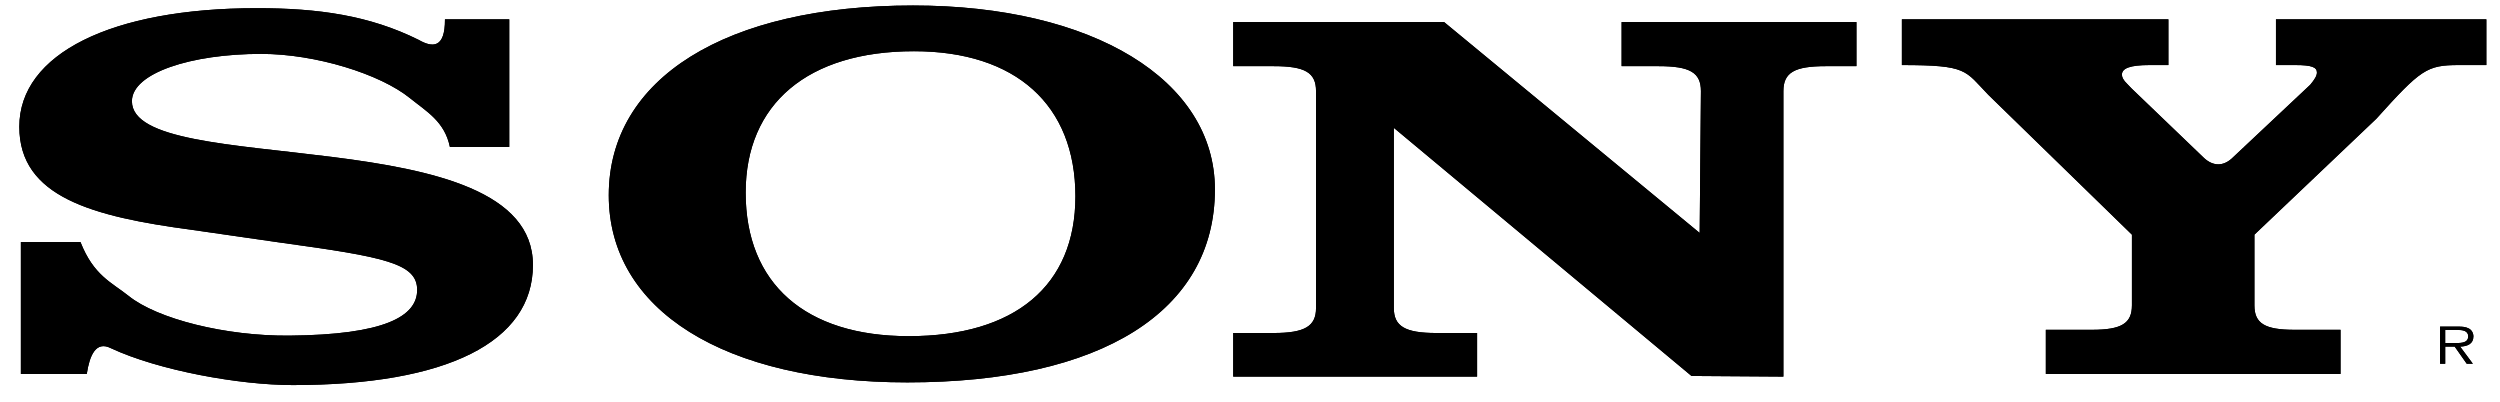 <svg width="112" height="18" viewBox="0 0 112 18" fill="none" xmlns="http://www.w3.org/2000/svg">
<path fill-rule="evenodd" clip-rule="evenodd" d="M110.809 15.072C110.809 14.932 110.739 14.784 110.598 14.714C110.456 14.64 110.297 14.632 110.138 14.632H109.315V16.294H109.546V15.527H109.97L110.509 16.294H110.783L110.213 15.527C110.549 15.519 110.809 15.399 110.809 15.072ZM109.899 15.367H109.545V14.78H110.084C110.318 14.78 110.575 14.811 110.575 15.068C110.576 15.406 110.164 15.367 109.899 15.367ZM100.047 7.041L103.499 3.797C103.699 3.558 103.798 3.392 103.798 3.249C103.798 3.011 103.565 2.915 102.834 2.915H101.963V0.867H111.389V2.915H110.151C108.72 2.915 108.455 3.106 106.459 5.321L100.998 10.512V13.68C100.998 14.49 101.463 14.775 102.794 14.775H104.856V16.752H91.653V14.775H93.714C95.044 14.775 95.51 14.49 95.51 13.68V10.512L89.078 4.249C88.016 3.153 88.162 2.915 85.204 2.915V0.867H97.144V2.915H96.293C95.428 2.915 95.062 3.058 95.062 3.344C95.062 3.582 95.328 3.773 95.494 3.963L98.748 7.085C99.135 7.439 99.606 7.485 100.047 7.041ZM19.934 0.866H22.815V6.582H20.155C19.919 5.439 19.107 4.995 18.366 4.396C17.03 3.315 14.136 2.414 11.702 2.414C8.561 2.414 5.91 3.272 5.91 4.534C5.91 8.035 23.875 5.249 23.875 11.869C23.875 15.322 20.027 17.251 13.116 17.251C10.723 17.251 7.103 16.597 4.967 15.599C4.297 15.258 4.013 15.921 3.888 16.751H0.935V10.845H3.606C4.195 12.345 5.007 12.655 5.753 13.25C7.049 14.298 10.132 15.061 12.96 15.036C17.223 14.999 18.689 14.179 18.689 12.988C18.689 11.798 17.239 11.511 12.567 10.869L8.6 10.297C4.124 9.701 0.865 8.82 0.865 5.677C0.865 2.414 4.988 0.366 11.507 0.366C14.254 0.366 16.552 0.689 18.758 1.787C19.369 2.137 19.942 2.178 19.934 0.866ZM76.145 10.436L76.201 4.083C76.201 3.25 75.709 2.964 74.302 2.964H72.648V0.988H83.169V2.964H81.797C80.389 2.964 79.896 3.25 79.896 4.083V16.872L75.779 16.843L62.444 5.727V13.8C62.444 14.61 62.936 14.919 64.344 14.919H66.174V16.872H55.248V14.919H57.059C58.466 14.919 58.958 14.61 58.958 13.8V4.083C58.958 3.25 58.466 2.964 57.059 2.964H55.248V0.988H64.695L76.145 10.436ZM40.905 0.246C32.52 0.246 27.272 3.509 27.272 8.748C27.272 13.893 32.448 17.131 40.649 17.131C49.36 17.131 54.428 13.94 54.428 8.486C54.428 3.581 48.96 0.246 40.905 0.246ZM40.714 15.06C36.073 15.06 33.406 12.702 33.406 8.629C33.406 4.652 36.189 2.295 40.946 2.295C45.51 2.295 48.178 4.7 48.178 8.797C48.178 12.797 45.471 15.06 40.714 15.06Z" fill="#000000"/>
<path fill-rule="evenodd" clip-rule="evenodd" d="M110.809 15.072C110.809 14.932 110.739 14.784 110.598 14.714C110.456 14.64 110.297 14.632 110.138 14.632H109.315V16.294H109.546V15.527H109.97L110.509 16.294H110.783L110.213 15.527C110.549 15.519 110.809 15.399 110.809 15.072ZM109.899 15.367H109.545V14.78H110.084C110.318 14.78 110.575 14.811 110.575 15.068C110.576 15.406 110.164 15.367 109.899 15.367ZM100.047 7.041L103.499 3.797C103.699 3.558 103.798 3.392 103.798 3.249C103.798 3.011 103.565 2.915 102.834 2.915H101.963V0.867H111.389V2.915H110.151C108.72 2.915 108.455 3.106 106.459 5.321L100.998 10.512V13.68C100.998 14.49 101.463 14.775 102.794 14.775H104.856V16.752H91.653V14.775H93.714C95.044 14.775 95.51 14.49 95.51 13.68V10.512L89.078 4.249C88.016 3.153 88.162 2.915 85.204 2.915V0.867H97.144V2.915H96.293C95.428 2.915 95.062 3.058 95.062 3.344C95.062 3.582 95.328 3.773 95.494 3.963L98.748 7.085C99.135 7.439 99.606 7.485 100.047 7.041ZM19.934 0.866H22.815V6.582H20.155C19.919 5.439 19.107 4.995 18.366 4.396C17.03 3.315 14.136 2.414 11.702 2.414C8.561 2.414 5.91 3.272 5.91 4.534C5.91 8.035 23.875 5.249 23.875 11.869C23.875 15.322 20.027 17.251 13.116 17.251C10.723 17.251 7.103 16.597 4.967 15.599C4.297 15.258 4.013 15.921 3.888 16.751H0.935V10.845H3.606C4.195 12.345 5.007 12.655 5.753 13.25C7.049 14.298 10.132 15.061 12.96 15.036C17.223 14.999 18.689 14.179 18.689 12.988C18.689 11.798 17.239 11.511 12.567 10.869L8.6 10.297C4.124 9.701 0.865 8.82 0.865 5.677C0.865 2.414 4.988 0.366 11.507 0.366C14.254 0.366 16.552 0.689 18.758 1.787C19.369 2.137 19.942 2.178 19.934 0.866ZM76.145 10.436L76.201 4.083C76.201 3.25 75.709 2.964 74.302 2.964H72.648V0.988H83.169V2.964H81.797C80.389 2.964 79.896 3.25 79.896 4.083V16.872L75.779 16.843L62.444 5.727V13.8C62.444 14.61 62.936 14.919 64.344 14.919H66.174V16.872H55.248V14.919H57.059C58.466 14.919 58.958 14.61 58.958 13.8V4.083C58.958 3.25 58.466 2.964 57.059 2.964H55.248V0.988H64.695L76.145 10.436ZM40.905 0.246C32.52 0.246 27.272 3.509 27.272 8.748C27.272 13.893 32.448 17.131 40.649 17.131C49.36 17.131 54.428 13.94 54.428 8.486C54.428 3.581 48.96 0.246 40.905 0.246ZM40.714 15.06C36.073 15.06 33.406 12.702 33.406 8.629C33.406 4.652 36.189 2.295 40.946 2.295C45.51 2.295 48.178 4.7 48.178 8.797C48.178 12.797 45.471 15.06 40.714 15.06Z" fill="#000000"/>
</svg>
